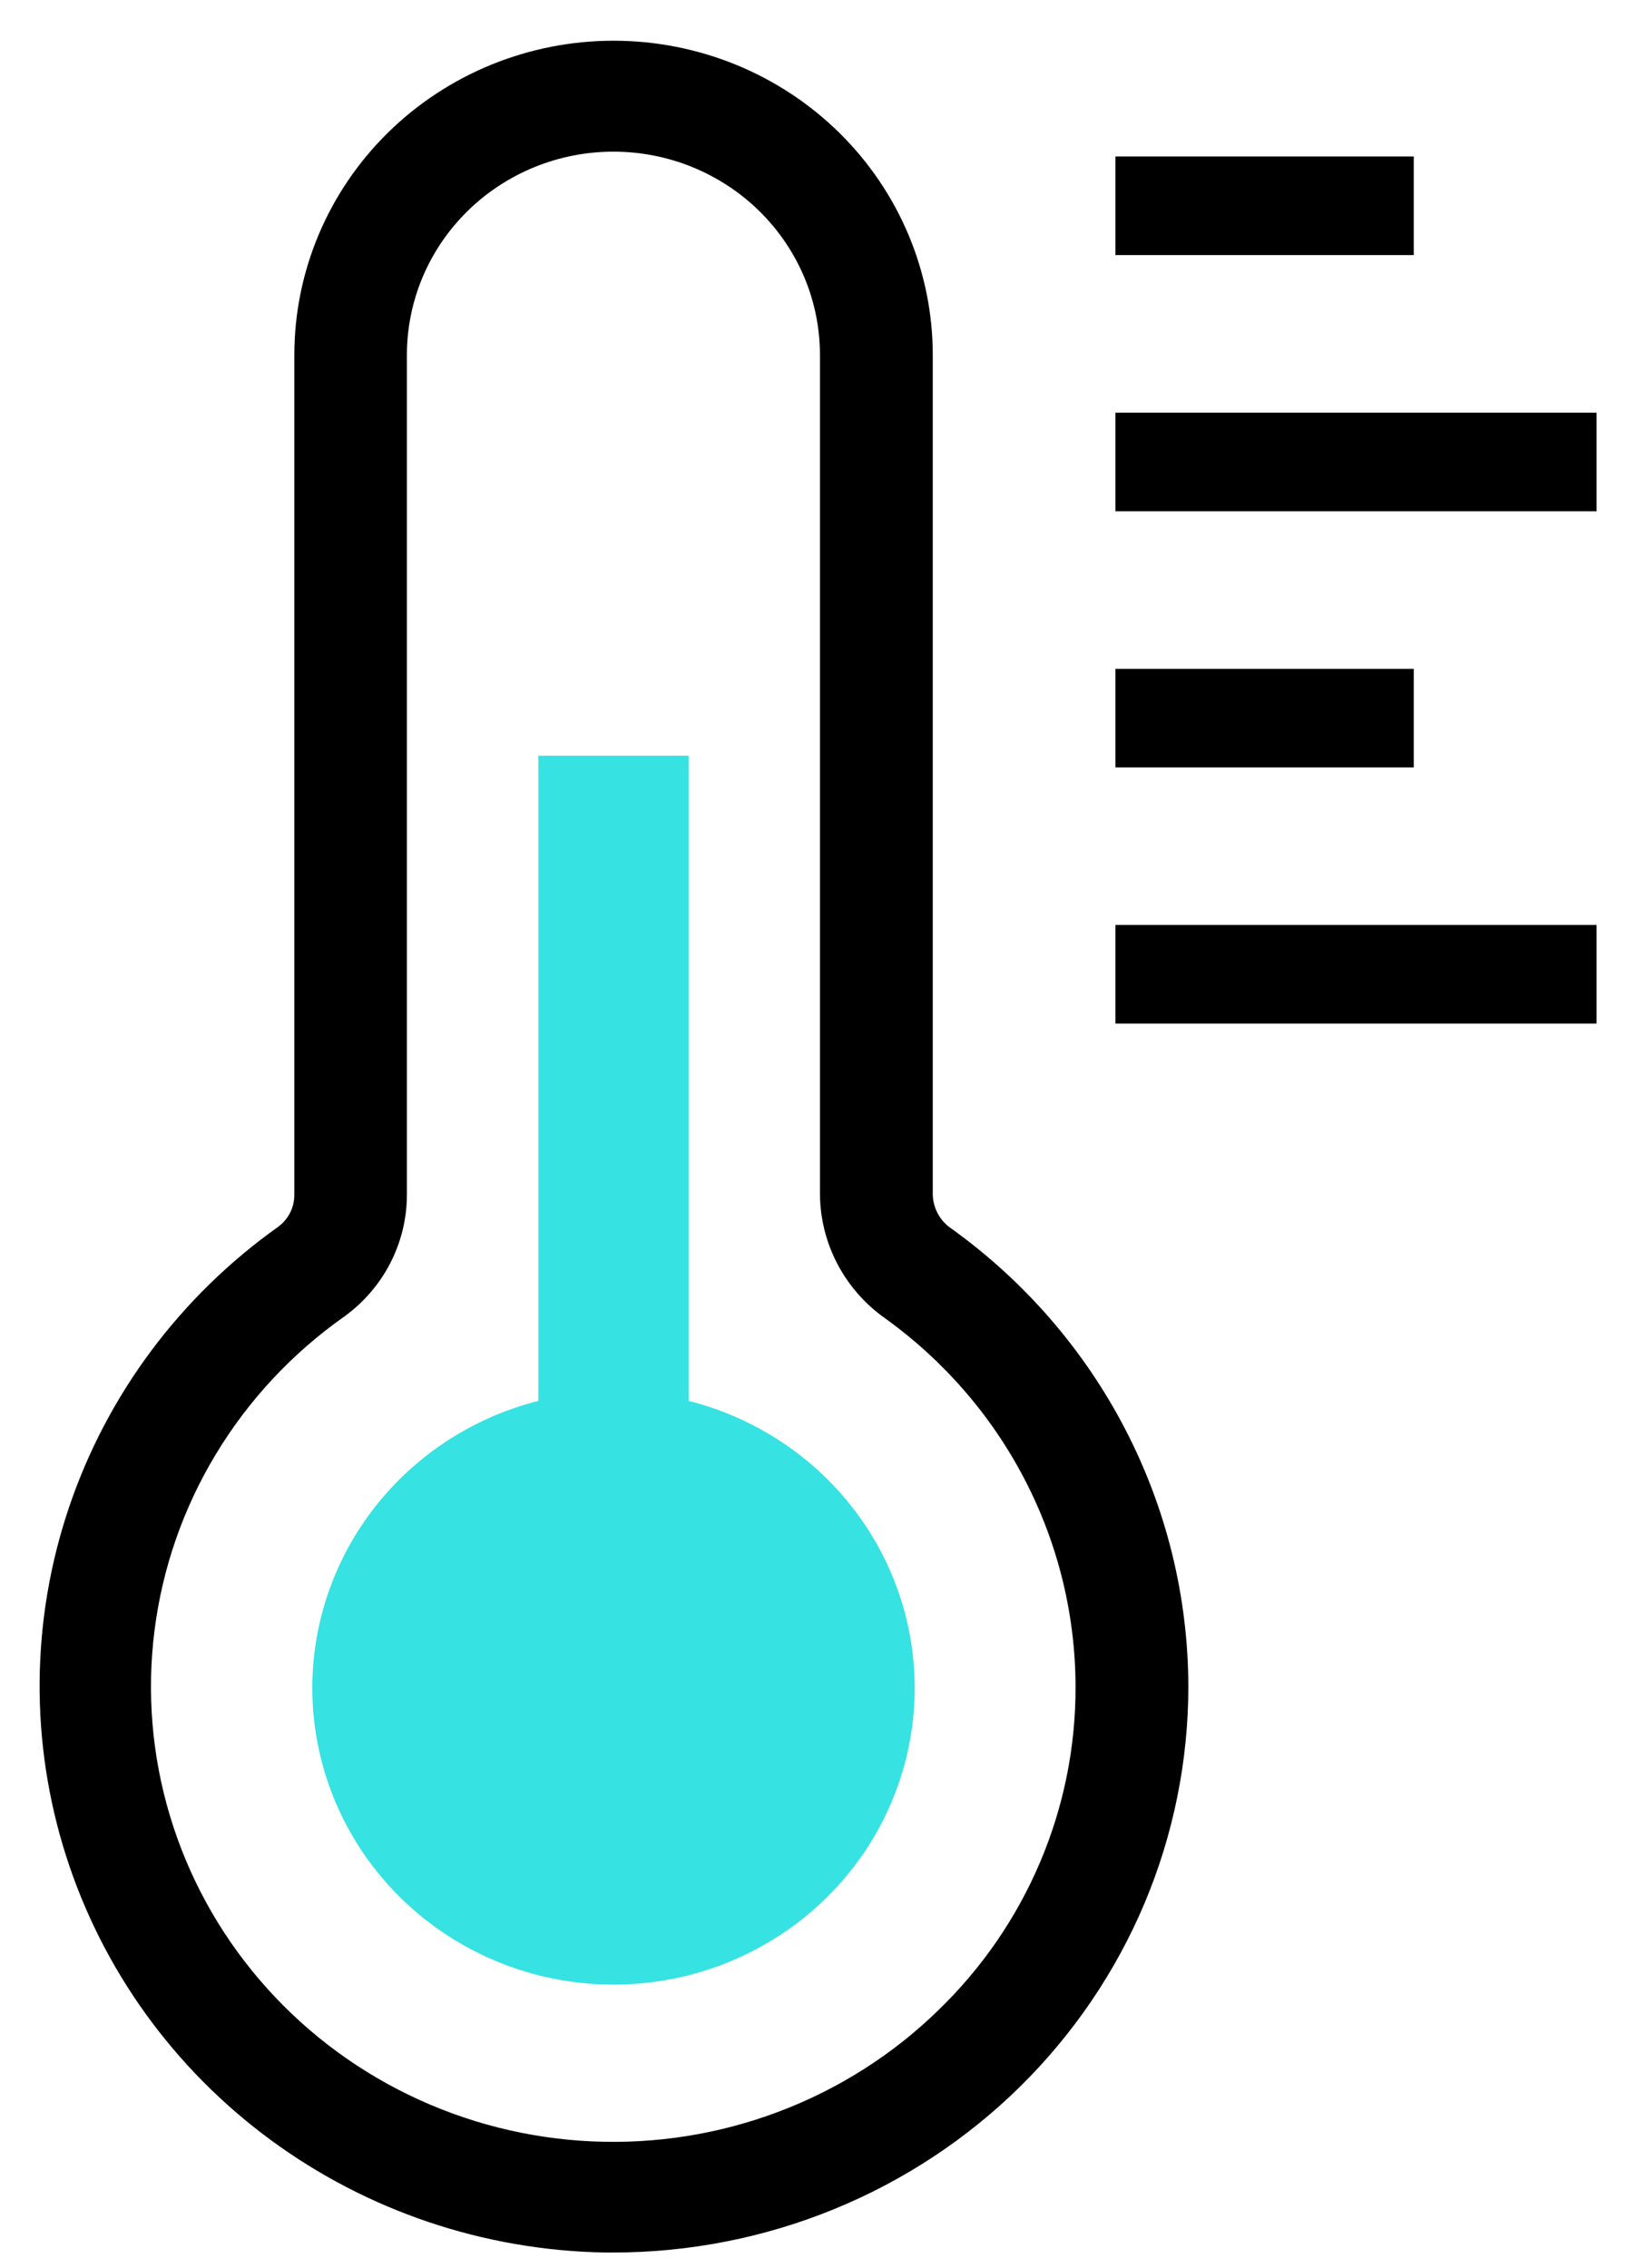 <svg width="33" height="46" viewBox="0 0 33 46" fill="none" xmlns="http://www.w3.org/2000/svg">
<path d="M19.292 24.916C19.179 24.839 19.085 24.735 19.021 24.615C18.956 24.495 18.921 24.361 18.919 24.225V7.201C18.919 5.51 18.237 3.889 17.023 2.693C15.809 1.498 14.162 0.826 12.445 0.826C10.727 0.826 9.081 1.498 7.866 2.693C6.652 3.889 5.97 5.51 5.97 7.201V24.225C5.972 24.353 5.943 24.479 5.886 24.594C5.828 24.709 5.744 24.809 5.64 24.885C3.654 26.297 2.17 28.289 1.398 30.579C0.626 32.868 0.605 35.338 1.339 37.64C2.072 39.941 3.523 41.957 5.485 43.401C7.447 44.846 9.821 45.646 12.271 45.688H12.445C13.976 45.687 15.492 45.39 16.906 44.813C18.321 44.236 19.606 43.39 20.689 42.324C21.771 41.258 22.63 39.992 23.216 38.6C23.801 37.207 24.103 35.714 24.103 34.206C24.099 32.394 23.662 30.609 22.826 28.995C21.99 27.381 20.779 25.983 19.292 24.916ZM19.023 40.782C18.103 41.677 17.005 42.374 15.798 42.83C14.591 43.287 13.301 43.492 12.009 43.434C10.717 43.376 9.452 43.055 8.292 42.492C7.132 41.929 6.103 41.136 5.27 40.163C4.436 39.19 3.816 38.057 3.449 36.837C3.081 35.616 2.974 34.334 3.134 33.071C3.294 31.807 3.717 30.59 4.378 29.496C5.039 28.401 5.922 27.453 6.973 26.711C7.37 26.426 7.694 26.052 7.916 25.62C8.139 25.187 8.254 24.709 8.253 24.225V7.201C8.253 6.66 8.361 6.123 8.571 5.623C8.782 5.122 9.091 4.667 9.48 4.284C9.869 3.901 10.331 3.598 10.839 3.39C11.347 3.183 11.892 3.076 12.442 3.076C12.992 3.076 13.537 3.183 14.045 3.39C14.553 3.598 15.015 3.901 15.404 4.284C15.793 4.667 16.102 5.122 16.313 5.623C16.523 6.123 16.631 6.66 16.631 7.201V24.225C16.635 24.716 16.756 25.199 16.984 25.635C17.213 26.072 17.543 26.449 17.947 26.736C19.142 27.595 20.116 28.718 20.788 30.017C21.46 31.315 21.812 32.75 21.815 34.208C21.819 35.431 21.575 36.644 21.095 37.773C20.616 38.903 19.911 39.926 19.023 40.782Z" fill="black"/>
<path d="M13.967 28.414V15.328H10.92V28.414C9.48 28.779 8.224 29.649 7.389 30.86C6.554 32.072 6.196 33.542 6.383 34.995C6.57 36.447 7.288 37.783 8.404 38.751C9.52 39.719 10.956 40.254 12.443 40.254C13.931 40.254 15.367 39.719 16.482 38.751C17.598 37.783 18.317 36.447 18.504 34.995C18.691 33.542 18.333 32.072 17.498 30.86C16.663 29.649 15.407 28.779 13.967 28.414Z" fill="#36E2E2"/>
<path d="M28.675 3.174H22.624V5.174H28.675V3.174Z" fill="black"/>
<path d="M32.383 8.37H22.624V10.37H32.383V8.37Z" fill="black"/>
<path d="M28.675 13.566H22.624V15.566H28.675V13.566Z" fill="black"/>
<path d="M32.383 18.761H22.624V20.761H32.383V18.761Z" fill="black"/>
</svg>
